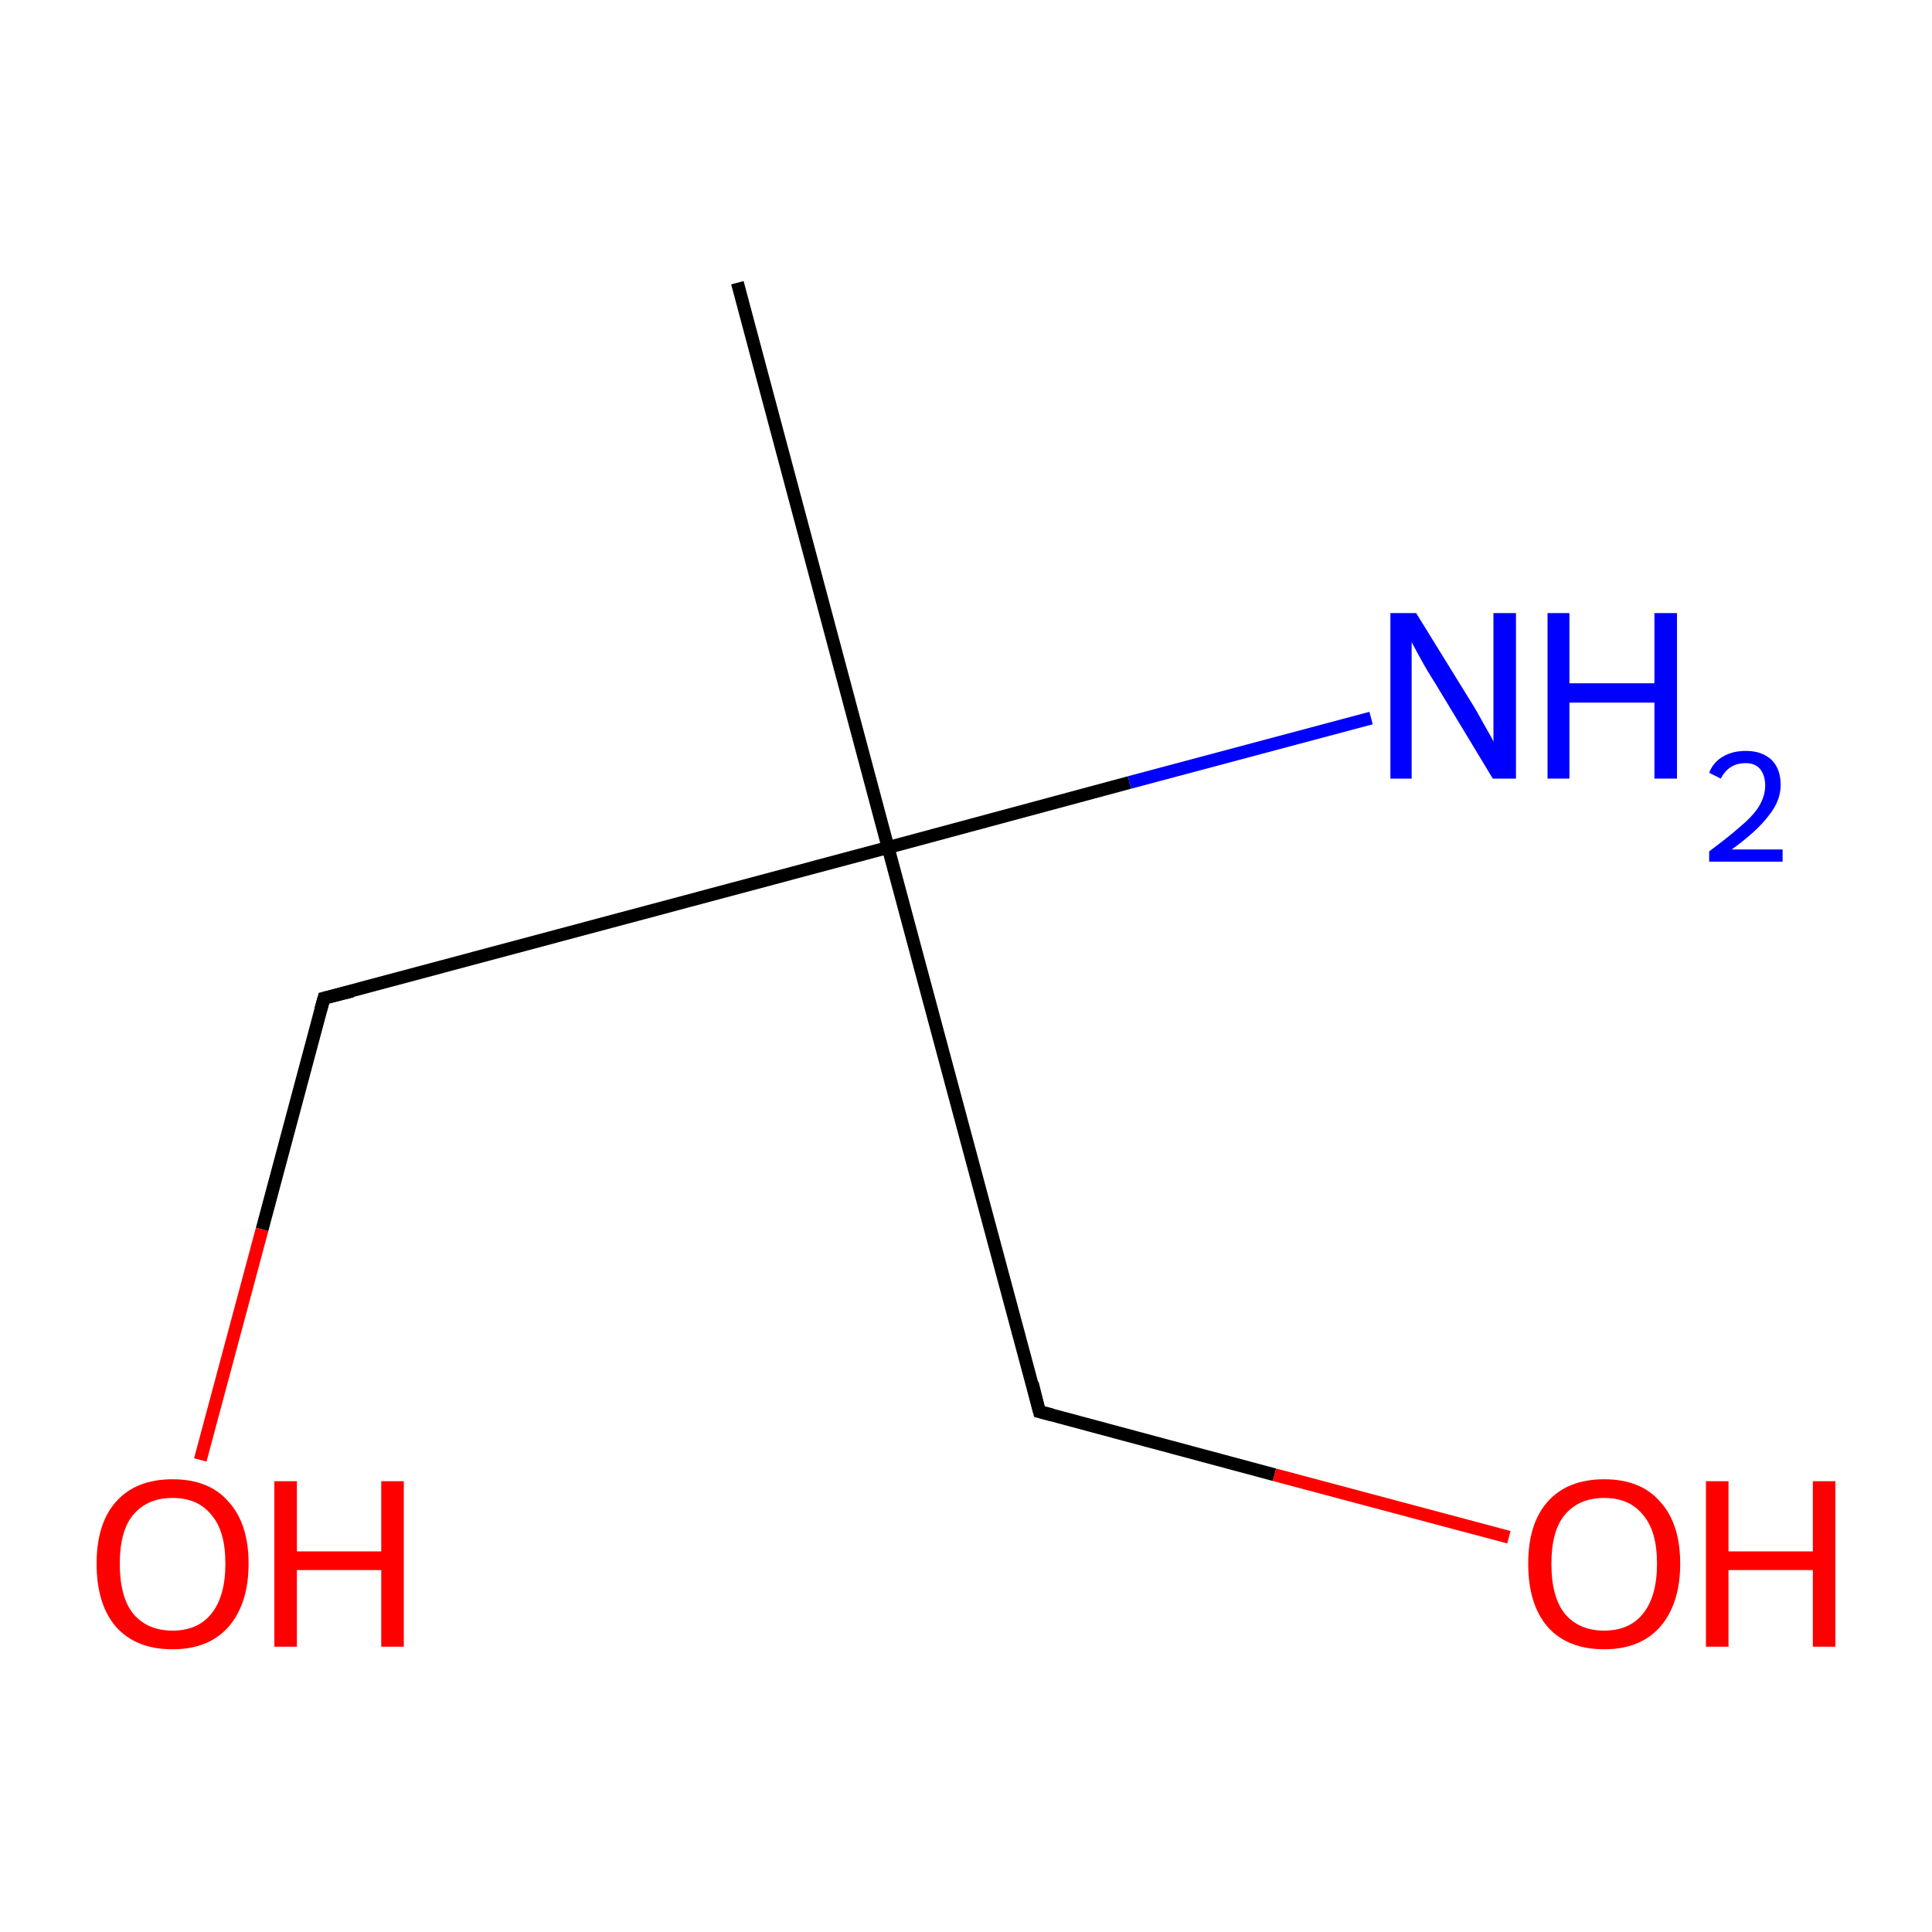 <?xml version='1.0' encoding='iso-8859-1'?>
<svg version='1.1' baseProfile='full'
              xmlns='http://www.w3.org/2000/svg'
                      xmlns:rdkit='http://www.rdkit.org/xml'
                      xmlns:xlink='http://www.w3.org/1999/xlink'
                  xml:space='preserve'
width='300px' height='300px' viewBox='0 0 300 300'>
<!-- END OF HEADER -->
<rect style='opacity:1.0;fill:#FFFFFF;stroke:none' width='300.0' height='300.0' x='0.0' y='0.0'> </rect>
<path class='bond-0 atom-0 atom-1' d='M 114.5,43.9 L 137.9,131.6' style='fill:none;fill-rule:evenodd;stroke:#000000;stroke-width:2.0px;stroke-linecap:butt;stroke-linejoin:miter;stroke-opacity:1' />
<path class='bond-1 atom-1 atom-2' d='M 137.9,131.6 L 175.4,121.5' style='fill:none;fill-rule:evenodd;stroke:#000000;stroke-width:2.0px;stroke-linecap:butt;stroke-linejoin:miter;stroke-opacity:1' />
<path class='bond-1 atom-1 atom-2' d='M 175.4,121.5 L 212.9,111.5' style='fill:none;fill-rule:evenodd;stroke:#0000FF;stroke-width:2.0px;stroke-linecap:butt;stroke-linejoin:miter;stroke-opacity:1' />
<path class='bond-2 atom-1 atom-3' d='M 137.9,131.6 L 161.4,219.2' style='fill:none;fill-rule:evenodd;stroke:#000000;stroke-width:2.0px;stroke-linecap:butt;stroke-linejoin:miter;stroke-opacity:1' />
<path class='bond-3 atom-3 atom-4' d='M 161.4,219.2 L 197.9,229.0' style='fill:none;fill-rule:evenodd;stroke:#000000;stroke-width:2.0px;stroke-linecap:butt;stroke-linejoin:miter;stroke-opacity:1' />
<path class='bond-3 atom-3 atom-4' d='M 197.9,229.0 L 234.3,238.7' style='fill:none;fill-rule:evenodd;stroke:#FF0000;stroke-width:2.0px;stroke-linecap:butt;stroke-linejoin:miter;stroke-opacity:1' />
<path class='bond-4 atom-1 atom-5' d='M 137.9,131.6 L 50.3,155.0' style='fill:none;fill-rule:evenodd;stroke:#000000;stroke-width:2.0px;stroke-linecap:butt;stroke-linejoin:miter;stroke-opacity:1' />
<path class='bond-5 atom-5 atom-6' d='M 50.3,155.0 L 40.7,190.9' style='fill:none;fill-rule:evenodd;stroke:#000000;stroke-width:2.0px;stroke-linecap:butt;stroke-linejoin:miter;stroke-opacity:1' />
<path class='bond-5 atom-5 atom-6' d='M 40.7,190.9 L 31.1,226.7' style='fill:none;fill-rule:evenodd;stroke:#FF0000;stroke-width:2.0px;stroke-linecap:butt;stroke-linejoin:miter;stroke-opacity:1' />
<path d='M 160.3,214.8 L 161.4,219.2 L 163.3,219.7' style='fill:none;stroke:#000000;stroke-width:2.0px;stroke-linecap:butt;stroke-linejoin:miter;stroke-miterlimit:10;stroke-opacity:1;' />
<path d='M 54.7,153.9 L 50.3,155.0 L 49.8,156.8' style='fill:none;stroke:#000000;stroke-width:2.0px;stroke-linecap:butt;stroke-linejoin:miter;stroke-miterlimit:10;stroke-opacity:1;' />
<path class='atom-2' d='M 219.9 95.2
L 228.3 108.8
Q 229.2 110.2, 230.5 112.6
Q 231.9 115.0, 231.9 115.2
L 231.9 95.2
L 235.4 95.2
L 235.4 120.9
L 231.8 120.9
L 222.8 106.0
Q 221.7 104.3, 220.6 102.3
Q 219.5 100.3, 219.2 99.7
L 219.2 120.9
L 215.9 120.9
L 215.9 95.2
L 219.9 95.2
' fill='#0000FF'/>
<path class='atom-2' d='M 240.3 95.2
L 243.7 95.2
L 243.7 106.1
L 256.9 106.1
L 256.9 95.2
L 260.4 95.2
L 260.4 120.9
L 256.9 120.9
L 256.9 109.1
L 243.7 109.1
L 243.7 120.9
L 240.3 120.9
L 240.3 95.2
' fill='#0000FF'/>
<path class='atom-2' d='M 265.4 120.0
Q 266.0 118.4, 267.5 117.5
Q 269.0 116.6, 271.1 116.6
Q 273.6 116.6, 275.1 118.0
Q 276.5 119.4, 276.5 121.9
Q 276.5 124.4, 274.6 126.7
Q 272.8 129.1, 268.9 131.9
L 276.8 131.9
L 276.8 133.8
L 265.4 133.8
L 265.4 132.2
Q 268.5 129.9, 270.4 128.2
Q 272.3 126.6, 273.2 125.1
Q 274.1 123.5, 274.1 122.0
Q 274.1 120.4, 273.3 119.4
Q 272.5 118.5, 271.1 118.5
Q 269.7 118.5, 268.8 119.1
Q 267.9 119.6, 267.2 120.9
L 265.4 120.0
' fill='#0000FF'/>
<path class='atom-4' d='M 237.3 242.8
Q 237.3 236.6, 240.3 233.2
Q 243.4 229.7, 249.1 229.7
Q 254.8 229.7, 257.8 233.2
Q 260.9 236.6, 260.9 242.8
Q 260.9 249.0, 257.8 252.6
Q 254.7 256.1, 249.1 256.1
Q 243.4 256.1, 240.3 252.6
Q 237.3 249.1, 237.3 242.8
M 249.1 253.2
Q 253.0 253.2, 255.1 250.6
Q 257.3 247.9, 257.3 242.8
Q 257.3 237.7, 255.1 235.2
Q 253.0 232.6, 249.1 232.6
Q 245.2 232.6, 243.0 235.2
Q 240.9 237.7, 240.9 242.8
Q 240.9 248.0, 243.0 250.6
Q 245.2 253.2, 249.1 253.2
' fill='#FF0000'/>
<path class='atom-4' d='M 264.9 230.0
L 268.4 230.0
L 268.4 240.9
L 281.5 240.9
L 281.5 230.0
L 285.0 230.0
L 285.0 255.7
L 281.5 255.7
L 281.5 243.8
L 268.4 243.8
L 268.4 255.7
L 264.9 255.7
L 264.9 230.0
' fill='#FF0000'/>
<path class='atom-6' d='M 15.0 242.8
Q 15.0 236.6, 18.0 233.2
Q 21.1 229.7, 26.8 229.7
Q 32.5 229.7, 35.5 233.2
Q 38.6 236.6, 38.6 242.8
Q 38.6 249.0, 35.5 252.6
Q 32.4 256.1, 26.8 256.1
Q 21.1 256.1, 18.0 252.6
Q 15.0 249.1, 15.0 242.8
M 26.8 253.2
Q 30.7 253.2, 32.8 250.6
Q 35.0 247.9, 35.0 242.8
Q 35.0 237.7, 32.8 235.2
Q 30.7 232.6, 26.8 232.6
Q 22.9 232.6, 20.7 235.2
Q 18.6 237.7, 18.6 242.8
Q 18.6 248.0, 20.7 250.6
Q 22.9 253.2, 26.8 253.2
' fill='#FF0000'/>
<path class='atom-6' d='M 42.6 230.0
L 46.1 230.0
L 46.1 240.9
L 59.2 240.9
L 59.2 230.0
L 62.7 230.0
L 62.7 255.7
L 59.2 255.7
L 59.2 243.8
L 46.1 243.8
L 46.1 255.7
L 42.6 255.7
L 42.6 230.0
' fill='#FF0000'/>
</svg>
